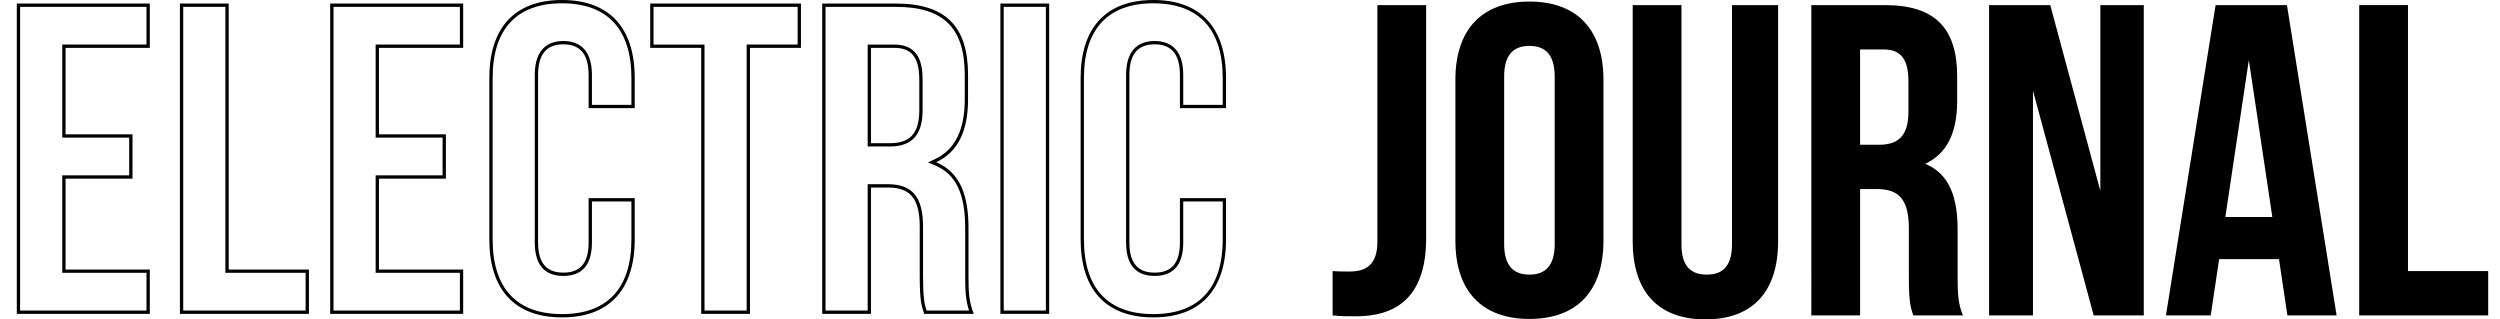 <?xml version="1.0" encoding="utf-8"?>
<!-- Generator: Adobe Illustrator 16.0.0, SVG Export Plug-In . SVG Version: 6.00 Build 0)  -->
<!DOCTYPE svg PUBLIC "-//W3C//DTD SVG 1.1//EN" "http://www.w3.org/Graphics/SVG/1.1/DTD/svg11.dtd">
<svg version="1.1" id="Layer_1" xmlns="http://www.w3.org/2000/svg" xmlns:xlink="http://www.w3.org/1999/xlink" x="0px" y="0px"
	 width="755.833px" height="96.561px" viewBox="0 0 755.833 96.561" enable-background="new 0 0 755.833 96.561"
	 xml:space="preserve">
<g>
	<g>
		<path d="M44.288,2.071v11.403H19.823h-1v1v26.135v1h1h19.238v11.401H19.823h-1v1v27.476v1h1h24.465v11.401H6.081V2.071H44.288
			 M45.288,1.071H5.081v93.816h40.207V81.486H19.823V54.011h20.238V40.609H19.823V14.475h25.465V1.071L45.288,1.071z"/>
	</g>
	<g>
		<path d="M68.14,2.071v79.415v1h1h23.259v11.401H55.397V2.071H68.14 M69.14,1.071H54.397v93.816h39.002V81.486H69.14V1.071
			L69.14,1.071z"/>
	</g>
	<g>
		<path d="M139.034,2.071v11.403H114.57h-1v1v26.135v1h1h19.237v11.401H114.57h-1v1v27.476v1h1h24.464v11.401h-38.205V2.071H139.034
			 M140.034,1.071H99.829v93.816h40.205V81.486H114.57V54.011h20.237V40.609H114.57V14.475h25.464V1.071L140.034,1.071z"/>
	</g>
	<g>
		<path d="M169.918,1c13.725,0,20.979,7.811,20.979,22.588v8.113H178.96v-9.052c0-8.47-4.698-10.248-8.64-10.248
			s-8.64,1.778-8.64,10.248v50.661c0,6.711,2.907,10.113,8.64,10.113s8.64-3.402,8.64-10.113V60.908h11.938v11.464
			c0,14.777-7.255,22.588-20.979,22.588s-20.979-7.811-20.979-22.588V23.588C148.939,8.811,156.194,1,169.918,1 M169.918,0
			c-14.474,0-21.979,8.576-21.979,23.588v48.784c0,15.011,7.506,23.588,21.979,23.588c14.476,0,21.979-8.577,21.979-23.588V59.908
			H177.96v13.402c0,6.7-2.949,9.113-7.64,9.113c-4.689,0-7.64-2.413-7.64-9.113V22.649c0-6.702,2.95-9.248,7.64-9.248
			c4.69,0,7.64,2.546,7.64,9.248v10.052h13.938v-9.113C191.898,8.576,184.394,0,169.918,0L169.918,0z"/>
	</g>
	<g>
		<path d="M241.152,2.071v11.403H226.74h-1v1v79.413h-12.741V14.475v-1h-1h-14.413V2.071H241.152 M242.152,1.071h-45.566v13.403
			h15.413v80.413h14.741V14.475h15.412V1.071L242.152,1.071z"/>
	</g>
	<g>
		<path d="M270.831,2.071c14.415,0,20.844,6.347,20.844,20.578v7.372c0,9.329-2.968,15.259-9.073,18.126l-2.04,0.958l2.079,0.87
			c6.341,2.651,9.169,8.525,9.169,19.046v14.475c0,3.988,0.093,7.178,1.163,10.392h-12.845c-0.646-1.985-1.061-3.802-1.061-10.526
			V68.619c0-9.062-3.186-12.928-10.65-12.928h-5.093h-1v1v37.196h-12.742V2.071H270.831 M262.324,44.289h1h5.764
			c6.624,0,9.845-3.571,9.845-10.918v-9.248c0-4.571-0.882-10.648-8.506-10.648h-7.103h-1v1v28.814V44.289 M270.831,1.071h-22.249
			v93.816h14.742V56.691h5.093c6.702,0,9.65,3.217,9.65,11.928v14.742c0,7.641,0.535,9.114,1.339,11.526h15.012
			c-1.474-3.484-1.608-6.835-1.608-11.392V69.021c0-9.783-2.413-16.887-9.783-19.969c6.566-3.084,9.648-9.383,9.648-19.031v-7.372
			C292.674,8.175,286.108,1.071,270.831,1.071L270.831,1.071z M263.324,43.289V14.475h7.103c5.228,0,7.506,2.947,7.506,9.648v9.248
			c0,7.506-3.351,9.918-8.845,9.918H263.324L263.324,43.289z"/>
	</g>
	<g>
		<path d="M316.198,2.071v91.816h-12.745V2.071H316.198 M317.198,1.071h-14.745v93.816h14.745V1.071L317.198,1.071z"/>
	</g>
	<g>
		<path d="M348.69,1c13.725,0,20.979,7.811,20.979,22.588v8.113h-11.938v-9.052c0-8.47-4.699-10.248-8.641-10.248
			s-8.639,1.778-8.639,10.248v50.661c0,6.711,2.906,10.113,8.639,10.113c5.734,0,8.641-3.402,8.641-10.113V60.908h11.938v11.464
			c0,14.777-7.254,22.588-20.979,22.588s-20.98-7.811-20.98-22.588V23.588C327.71,8.811,334.966,1,348.69,1 M348.69,0
			c-14.477,0-21.98,8.576-21.98,23.588v48.784c0,15.011,7.504,23.588,21.98,23.588c14.473,0,21.979-8.577,21.979-23.588V59.908
			h-13.938v13.402c0,6.7-2.949,9.113-7.641,9.113c-4.689,0-7.639-2.413-7.639-9.113V22.649c0-6.702,2.949-9.248,7.639-9.248
			c4.691,0,7.641,2.546,7.641,9.248v10.052h13.938v-9.113C370.669,8.576,363.163,0,348.69,0L348.69,0z"/>
	</g>
</g>
<g>
	<path d="M402.892,81.954c1.607,0.135,3.484,0.135,5.092,0.135c4.691,0,8.443-1.742,8.443-8.98V1.543h14.742v70.493
		c0,18.764-10.051,23.588-21.174,23.588c-2.682,0-4.691,0-7.104-0.268V81.954z"/>
	<path d="M440.015,24.059c0-15.011,7.906-23.588,22.381-23.588c14.473,0,22.381,8.577,22.381,23.588V72.84
		c0,15.01-7.908,23.588-22.381,23.588c-14.475,0-22.381-8.578-22.381-23.588V24.059z M454.755,73.78
		c0,6.699,2.949,9.246,7.641,9.246c4.689,0,7.639-2.547,7.639-9.246V23.12c0-6.701-2.949-9.247-7.639-9.247
		c-4.691,0-7.641,2.546-7.641,9.247V73.78z"/>
	<path d="M508.36,1.543v72.37c0,6.701,2.949,9.113,7.641,9.113c4.689,0,7.639-2.412,7.639-9.113V1.543h13.938v71.432
		c0,15.01-7.506,23.586-21.979,23.586c-14.475,0-21.98-8.576-21.98-23.586V1.543H508.36z"/>
	<path d="M578.45,95.356c-0.805-2.412-1.34-3.887-1.34-11.525V69.088c0-8.711-2.949-11.928-9.648-11.928h-5.094v38.195h-14.742
		V1.543h22.248c15.277,0,21.844,7.104,21.844,21.577v7.371c0,9.65-3.082,15.949-9.648,19.031c7.371,3.082,9.783,10.186,9.783,19.969
		v14.473c0,4.557,0.133,7.908,1.607,11.393H578.45z M562.368,14.945v28.813h5.764c5.494,0,8.844-2.412,8.844-9.916v-9.248
		c0-6.702-2.277-9.649-7.504-9.649H562.368z"/>
	<path d="M614.634,27.409v67.947h-13.268V1.543h18.494l15.145,56.153V1.543h13.133v93.813h-15.145L614.634,27.409z"/>
	<path d="M706.433,95.356h-14.875l-2.547-17.021h-18.092l-2.547,17.021h-13.535l15.01-93.813h21.576L706.433,95.356z
		 M672.794,65.604h14.207l-7.104-47.443L672.794,65.604z"/>
	<path d="M713.267,1.543h14.742v80.411h24.258v13.402h-39V1.543z"/>
</g>
</svg>
